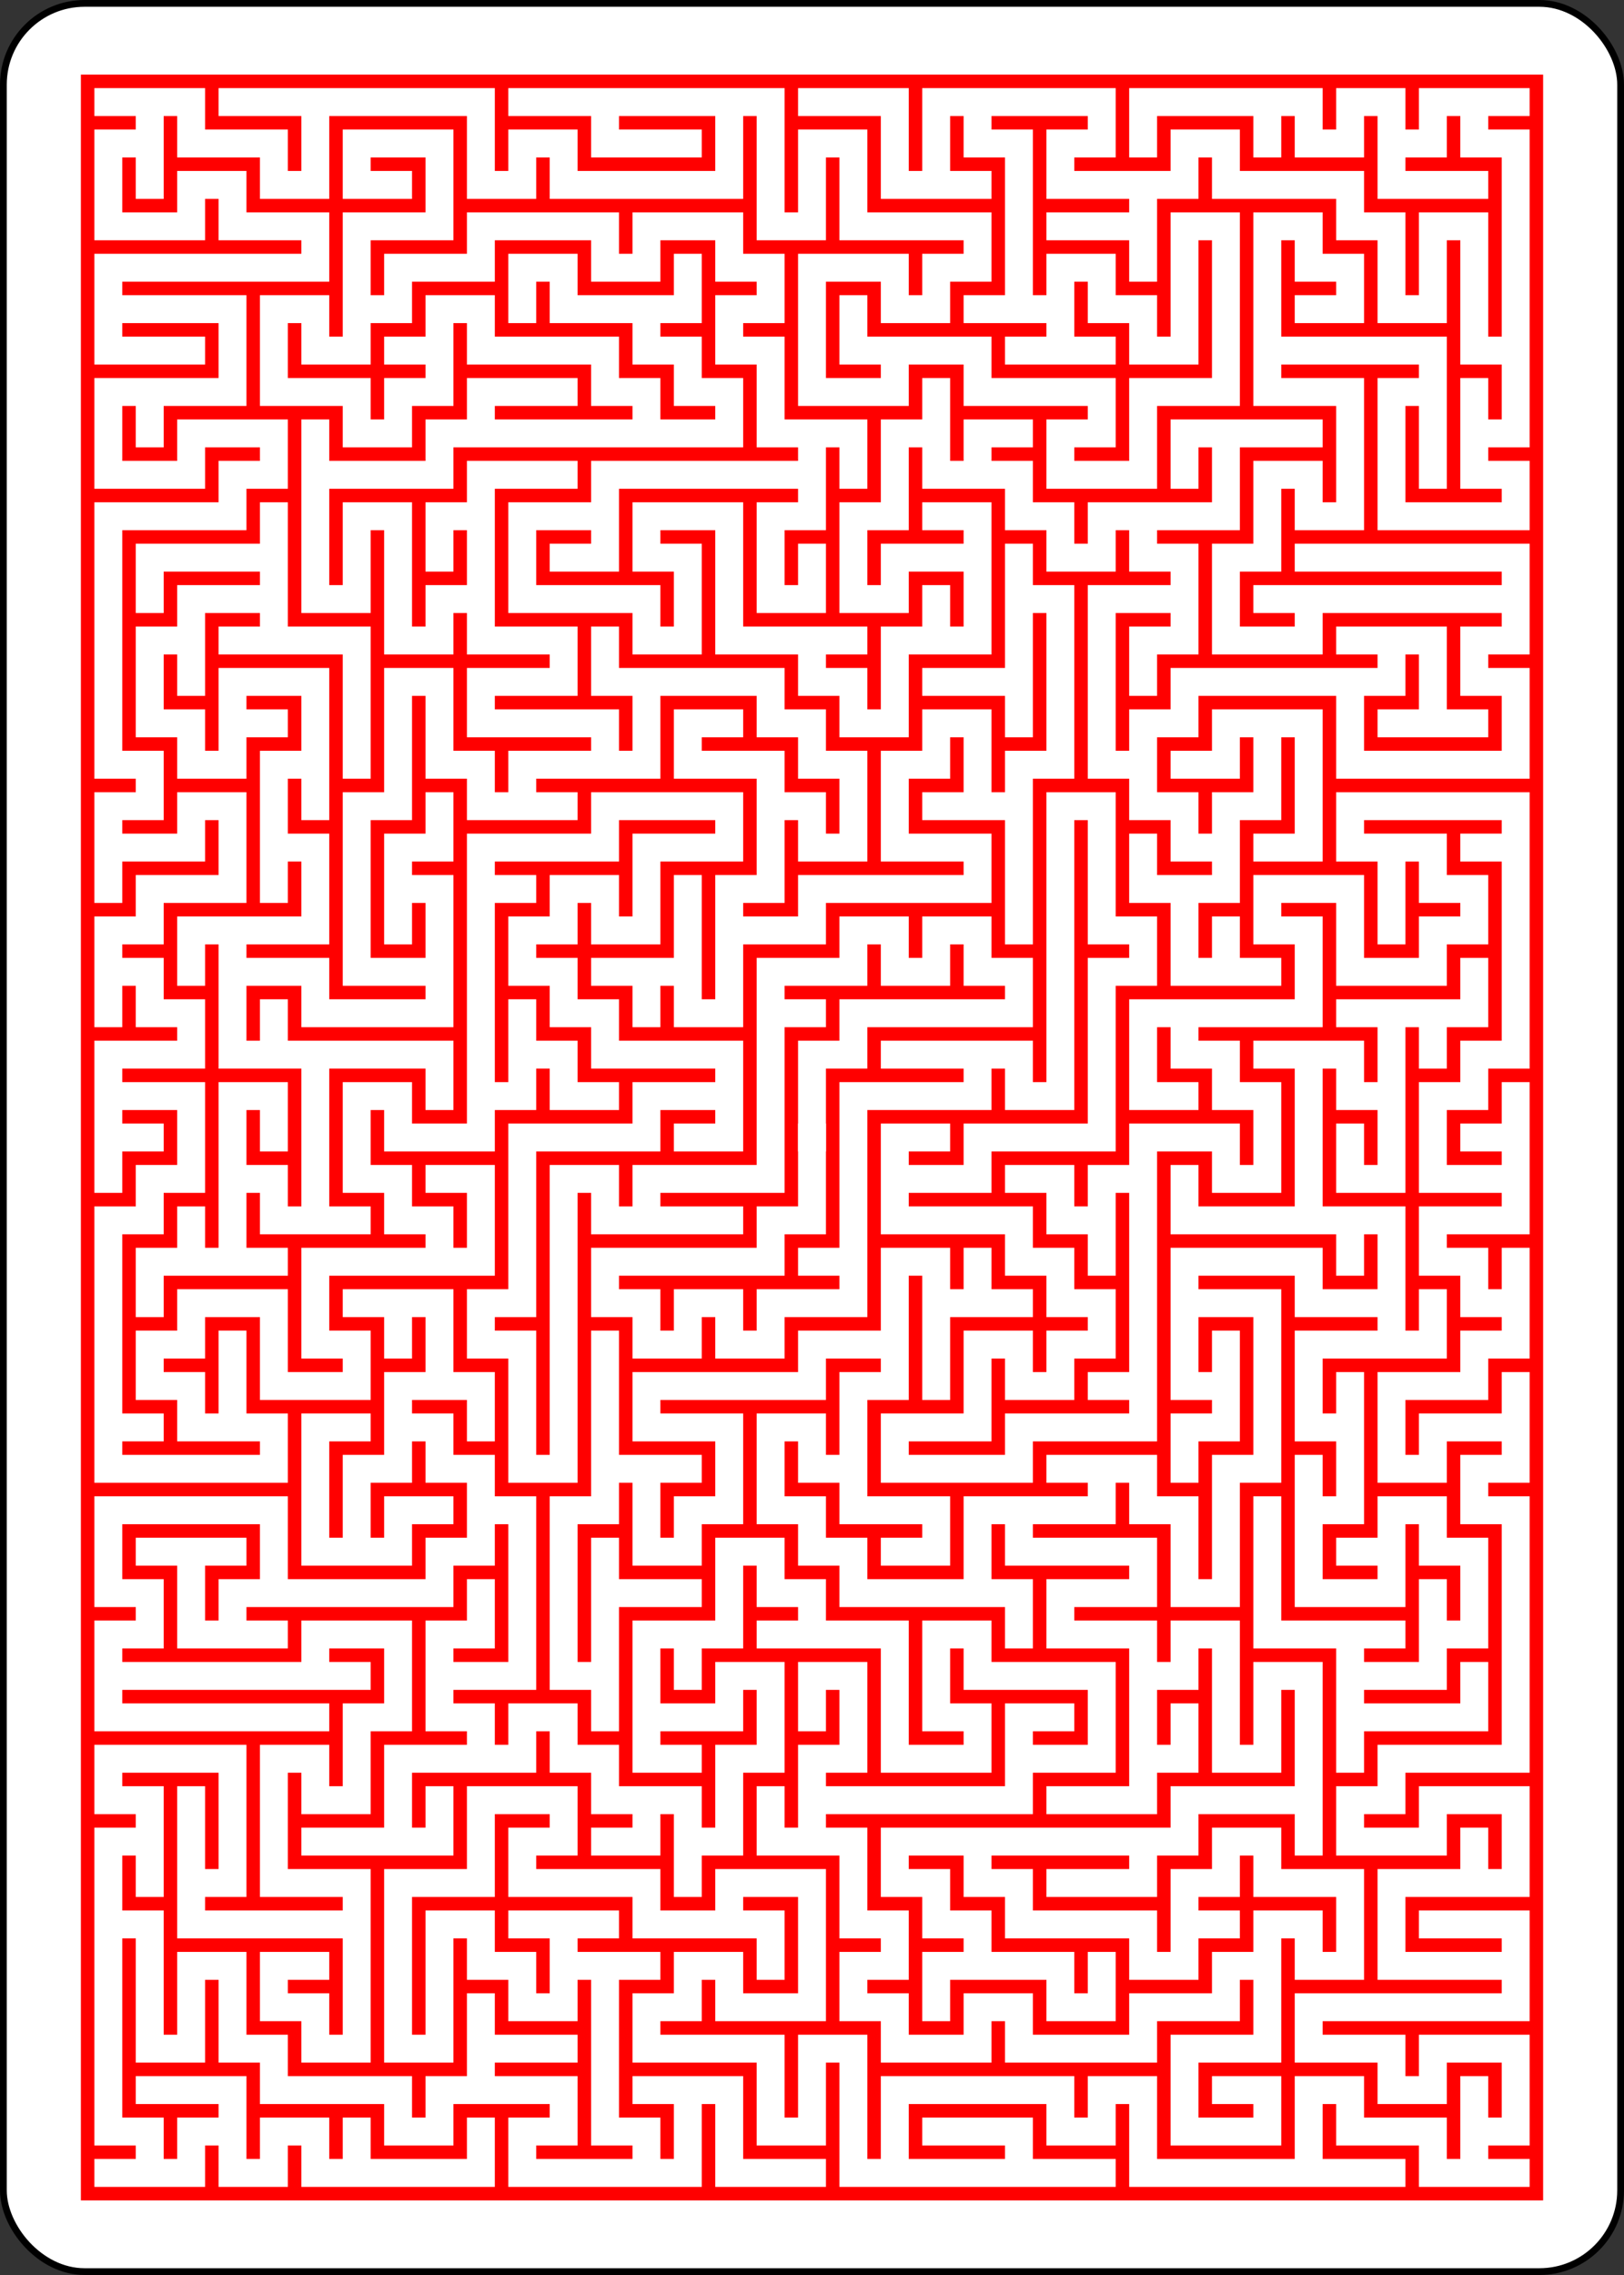 <?xml version="1.0" encoding="UTF-8" standalone="no"?>
<svg xmlns="http://www.w3.org/2000/svg" class="card" face="2B" height="3.5in" preserveAspectRatio="none" viewBox="-120 -168 240 336" width="2.5in"><rect x="-120" y="-168" width="240" height="336" fill="#333333" stroke="none"/><rect width="239" height="335" x="-119.5" y="-167.5" rx="12" ry="12" fill="white" stroke="black"></rect><rect width="216.095" height="313.967" x="-108.047" y="-156.983" fill="red"></rect><path d="M0,0v-1v-1h1v-1h1h1h1h1v-1h-1v-1h-1v1h-1v-1h-1v1h-1h-1v1h1M-1,-3v1v1v1v1h-1h-1h-1v1h1h1M-4,2h-1v-1h-1v1v1v1v1v1v1v1h-1v-1v-1v-1h-1v-1h1v-1v-1v-1v-1h1h1h1v-1h1h1v-1h-1h-1h-1v-1h-1v-1h-1v-1h1v-1h1v1h1v-1v-1h1h1v-1h-1h-1h-1v1h-1h-1h-1v1h1M-8,-6v1v1v1v1v1v1h-1h-1v-1h-1v1v1h1v1h1v1h-1h-1h-1v1v1h1v1h-1h-1v-1v-1h-1h-1v1h-1v1h1v1h1h1v1h-1h-1h-1h-1v-1v-1v-1v-1v-1v-1h1v-1h1v-1v-1h-1h-1v1v1M-17,0h1M-17,-1v-1h1h1v-1h-1v-1h-1v-1h1v-1h1h1v-1v-1h-1v1h-1h-1v1M-17,-7v-1h1v-1h-1v-1v-1v-1v-1v-1v-1h1h1h1v-1h1v-1h-1h-1v1h-1h-1v-1v-1h1h1h1v-1v-1h-1h-1h-1v1h1h1M-17,-20v-1h1h1h1h1h1v-1h-1h-1v-1h-1v1h-1h-1v-1v-1h1v-1h1v1h1h1v1h1v-1v-1h1h1h1h1v1v1h1v-1h1v1h1h1h1h1v-1v-1h1v1v1v1h1v-1v-1h1v1v1h1h1h1v1h-1v1h-1v-1h-1h-1v1v1v1h1h1v-1h-1v-1M2,-19h1h1v1h1h1h1v1h-1v1h1h1v-1v-1h1h1v-1v-1v-1v-1h-1v1v1v1h-1v-1h-1v-1h-1v1h-1h-1M5,-20v-1v-1v-1v-1h-1v-1h-1v1v1h-1v-1v-1h-1h-1M3,-23h1M4,-25h1h1h1v1h-1v1h1h1h1v-1h1v1h1h1h1v1h1v1v1h1v-1v-1h1v1v1v1h1v1v1h-1v1h1v1h-1h-1h-1v-1v-1v-1h1v-1h-1h-1h-1h-1v-1v-1v-1h1v1h1v1h-1M11,-19v1h1h1v1v1v1h-1v-1h-1v1v1h-1v1v1h1h1v-1h1h1h1h1h1v-1h-1h-1h-1h-1h-1M17,-13v1h-1v1h1v1v1h-1h-1h-1h-1v-1v-1h-1h-1h-1h-1v1h-1v1v1h1v1h1v1h-1h-1v-1M9,-6v1v1h1v-1M10,-4h1M10,-7v-1h1v-1v-1h1v1v1v1h-1M11,-10h-1v1h-1M8,-9h-1v-1v-1v-1v-1h1h1v1h-1v1M9,-13v-1h-1v-1h1h1v-1v-1h1h1M10,-17h-1v1M8,-15h-1v1h-1v-1h-1v-1h-1h-1v-1h-1v1v1h-1v1v1h1v-1h1h1v1v1h-1h-1v1v1h-1v-1h-1v-1h1M0,-12h-1h-1v-1v-1v-1h-1h-1v1h1v1v1h-1v-1h-1h-1h-1v-1v-1h1h1v1h-1M-5,-15v-1h1h1h1h1h1v-1h1v1M0,-17h-1v-1v-1h-1v-1h1v-1h-1v-1h-1h-1v1h-1v-1h-1h-1h-1v1h-1h-1v1h-1v-1v-1h1h1v-1v-1h-1h-1v1h1M-11,-20v1h-1v-1h-1v1v1h1h1v1h1v-1h1v-1v-1h1v1h1h1h1v1h1v1h-1h-1h-1h-1v-1h1h1M-8,-17h-1v1h-1h-1h-1v1v1v1h1v-1v-1h1v1v1v1h1v-1h1v-1v-1h-1v1M-8,-15v-1h1h1M-8,-13v1h1h1v1h-1h-1v1h1h1h1v1h-1h-1v1h-1v-1h-1v-1v-1h-1v1v1v1h-1v1v1v1v1h1h1v-1v-1h-1v1M-10,-6v-1h1v-1M-9,-4v1h-1h-1h-1v-1h-1h-1v1v1h1v-1M-13,-2h1h1h1h1v1M-12,-2v1v1v1v1h1M-12,2h-1v-1h-1v-1v-1h1v1M-14,1v1v1h-1v-1M-15,3h-1v1M-14,3h1M-14,-4v-1h-1v1M-14,-5h1h1v-1v-1h-1v-1v-1h1v-1v-1h-1h-1v1v1h-1v-1h-1v-1v-1h1v1M-15,-12v-1h1h1v1h-1M-13,-12h1h1v1v1v1M-13,-13v-1v-1M-13,-14h-1h-1h-1v1M-14,-10h1M-12,-9v1M-13,-7v1M-7,-8h1M-5,-9h1v-1v-1h1h1h1v1h1v1h1v1v1h-1v-1h-1v1v1h-1v1h1h1v-1h1h1h1h1v-1h-1h-1v-1v-1h1v-1h1v1v1h1v-1h1v-1v-1v-1v-1h-1v1v1h-1h-1M5,-11v1M5,-13v-1M5,-8v1v1v1M4,-8h-1M-2,-5v1v1h-1v-1v-1v-1M-3,-4h-1v1M-4,-4h-1M-1,-8v-1h-1h-1v-1h1M-4,-11h-1v-1M-12,-16v-1M-4,-17h1h1v-1h-1v-1h-1v-1h-1h-1v-1h-1v1M-4,-20h1v-1M-9,-19h-1M0,-16v1h-1v1v1h1v-1M3,-12v-1M4,-14v-1h-1M3,-17v-1M4,-16v-1h1M13,-11h1v-1h-1M14,-12h1v1v1h-1M15,-10h1M12,-13h-1M15,-18v1v1M16,-17v-1M17,-19v-1v-1v-1v-1v-1h-1v-1h-1v1h-1v-1h-1v1h-1v-1h-1v1M11,-25h-1h-1h-1v1M14,-24v1h1h1M16,-25h1M8,-23v1v1M8,-22h-1h-1M6,-20v1h1M6,-19h-1M-2,-25h-1h-1h-1v1h1h1M-5,-25h-1h-1M-12,-25h-1h-1M-16,-25h-1M-16,-24v1M-16,-18v1M-17,-4v1M-17,7h1M-14,7v-1v-1M-9,3h1v-1v-1h-1M-8,-1h1v-1v-1M-7,-2h1v1h1M-2,-1v1h-1" transform="scale(6.117)" fill="none" stroke="white" stroke-width="0.674" stroke-linecap="square" stroke-linejoin="miter"></path><path d="M0,0v-1v-1h1v-1h1h1h1h1v-1h-1v-1h-1v1h-1v-1h-1v1h-1h-1v1h1M-1,-3v1v1v1v1h-1h-1h-1v1h1h1M-4,2h-1v-1h-1v1v1v1v1v1v1v1h-1v-1v-1v-1h-1v-1h1v-1v-1v-1v-1h1h1h1v-1h1h1v-1h-1h-1h-1v-1h-1v-1h-1v-1h1v-1h1v1h1v-1v-1h1h1v-1h-1h-1h-1v1h-1h-1h-1v1h1M-8,-6v1v1v1v1v1v1h-1h-1v-1h-1v1v1h1v1h1v1h-1h-1h-1v1v1h1v1h-1h-1v-1v-1h-1h-1v1h-1v1h1v1h1h1v1h-1h-1h-1h-1v-1v-1v-1v-1v-1v-1h1v-1h1v-1v-1h-1h-1v1v1M-17,0h1M-17,-1v-1h1h1v-1h-1v-1h-1v-1h1v-1h1h1v-1v-1h-1v1h-1h-1v1M-17,-7v-1h1v-1h-1v-1v-1v-1v-1v-1v-1h1h1h1v-1h1v-1h-1h-1v1h-1h-1v-1v-1h1h1h1v-1v-1h-1h-1h-1v1h1h1M-17,-20v-1h1h1h1h1h1v-1h-1h-1v-1h-1v1h-1h-1v-1v-1h1v-1h1v1h1h1v1h1v-1v-1h1h1h1h1v1v1h1v-1h1v1h1h1h1h1v-1v-1h1v1v1v1h1v-1v-1h1v1v1h1h1h1v1h-1v1h-1v-1h-1h-1v1v1v1h1h1v-1h-1v-1M2,-19h1h1v1h1h1h1v1h-1v1h1h1v-1v-1h1h1v-1v-1v-1v-1h-1v1v1v1h-1v-1h-1v-1h-1v1h-1h-1M5,-20v-1v-1v-1v-1h-1v-1h-1v1v1h-1v-1v-1h-1h-1M3,-23h1M4,-25h1h1h1v1h-1v1h1h1h1v-1h1v1h1h1h1v1h1v1v1h1v-1v-1h1v1v1v1h1v1v1h-1v1h1v1h-1h-1h-1v-1v-1v-1h1v-1h-1h-1h-1h-1v-1v-1v-1h1v1h1v1h-1M11,-19v1h1h1v1v1v1h-1v-1h-1v1v1h-1v1v1h1h1v-1h1h1h1h1h1v-1h-1h-1h-1h-1h-1M17,-13v1h-1v1h1v1v1h-1h-1h-1h-1v-1v-1h-1h-1h-1h-1v1h-1v1v1h1v1h1v1h-1h-1v-1M9,-6v1v1h1v-1M10,-4h1M10,-7v-1h1v-1v-1h1v1v1v1h-1M11,-10h-1v1h-1M8,-9h-1v-1v-1v-1v-1h1h1v1h-1v1M9,-13v-1h-1v-1h1h1v-1v-1h1h1M10,-17h-1v1M8,-15h-1v1h-1v-1h-1v-1h-1h-1v-1h-1v1v1h-1v1v1h1v-1h1h1v1v1h-1h-1v1v1h-1v-1h-1v-1h1M0,-12h-1h-1v-1v-1v-1h-1h-1v1h1v1v1h-1v-1h-1h-1h-1v-1v-1h1h1v1h-1M-5,-15v-1h1h1h1h1h1v-1h1v1M0,-17h-1v-1v-1h-1v-1h1v-1h-1v-1h-1h-1v1h-1v-1h-1h-1h-1v1h-1h-1v1h-1v-1v-1h1h1v-1v-1h-1h-1v1h1M-11,-20v1h-1v-1h-1v1v1h1h1v1h1v-1h1v-1v-1h1v1h1h1h1v1h1v1h-1h-1h-1h-1v-1h1h1M-8,-17h-1v1h-1h-1h-1v1v1v1h1v-1v-1h1v1v1v1h1v-1h1v-1v-1h-1v1M-8,-15v-1h1h1M-8,-13v1h1h1v1h-1h-1v1h1h1h1v1h-1h-1v1h-1v-1h-1v-1v-1h-1v1v1v1h-1v1v1v1v1h1h1v-1v-1h-1v1M-10,-6v-1h1v-1M-9,-4v1h-1h-1h-1v-1h-1h-1v1v1h1v-1M-13,-2h1h1h1h1v1M-12,-2v1v1v1v1h1M-12,2h-1v-1h-1v-1v-1h1v1M-14,1v1v1h-1v-1M-15,3h-1v1M-14,3h1M-14,-4v-1h-1v1M-14,-5h1h1v-1v-1h-1v-1v-1h1v-1v-1h-1h-1v1v1h-1v-1h-1v-1v-1h1v1M-15,-12v-1h1h1v1h-1M-13,-12h1h1v1v1v1M-13,-13v-1v-1M-13,-14h-1h-1h-1v1M-14,-10h1M-12,-9v1M-13,-7v1M-7,-8h1M-5,-9h1v-1v-1h1h1h1v1h1v1h1v1v1h-1v-1h-1v1v1h-1v1h1h1v-1h1h1h1h1v-1h-1h-1v-1v-1h1v-1h1v1v1h1v-1h1v-1v-1v-1v-1h-1v1v1h-1h-1M5,-11v1M5,-13v-1M5,-8v1v1v1M4,-8h-1M-2,-5v1v1h-1v-1v-1v-1M-3,-4h-1v1M-4,-4h-1M-1,-8v-1h-1h-1v-1h1M-4,-11h-1v-1M-12,-16v-1M-4,-17h1h1v-1h-1v-1h-1v-1h-1h-1v-1h-1v1M-4,-20h1v-1M-9,-19h-1M0,-16v1h-1v1v1h1v-1M3,-12v-1M4,-14v-1h-1M3,-17v-1M4,-16v-1h1M13,-11h1v-1h-1M14,-12h1v1v1h-1M15,-10h1M12,-13h-1M15,-18v1v1M16,-17v-1M17,-19v-1v-1v-1v-1v-1h-1v-1h-1v1h-1v-1h-1v1h-1v-1h-1v1M11,-25h-1h-1h-1v1M14,-24v1h1h1M16,-25h1M8,-23v1v1M8,-22h-1h-1M6,-20v1h1M6,-19h-1M-2,-25h-1h-1h-1v1h1h1M-5,-25h-1h-1M-12,-25h-1h-1M-16,-25h-1M-16,-24v1M-16,-18v1M-17,-4v1M-17,7h1M-14,7v-1v-1M-9,3h1v-1v-1h-1M-8,-1h1v-1v-1M-7,-2h1v1h1M-2,-1v1h-1" transform="scale(6.117)rotate(180)" fill="none" stroke="white" stroke-width="0.674" stroke-linecap="square" stroke-linejoin="miter"></path></svg>